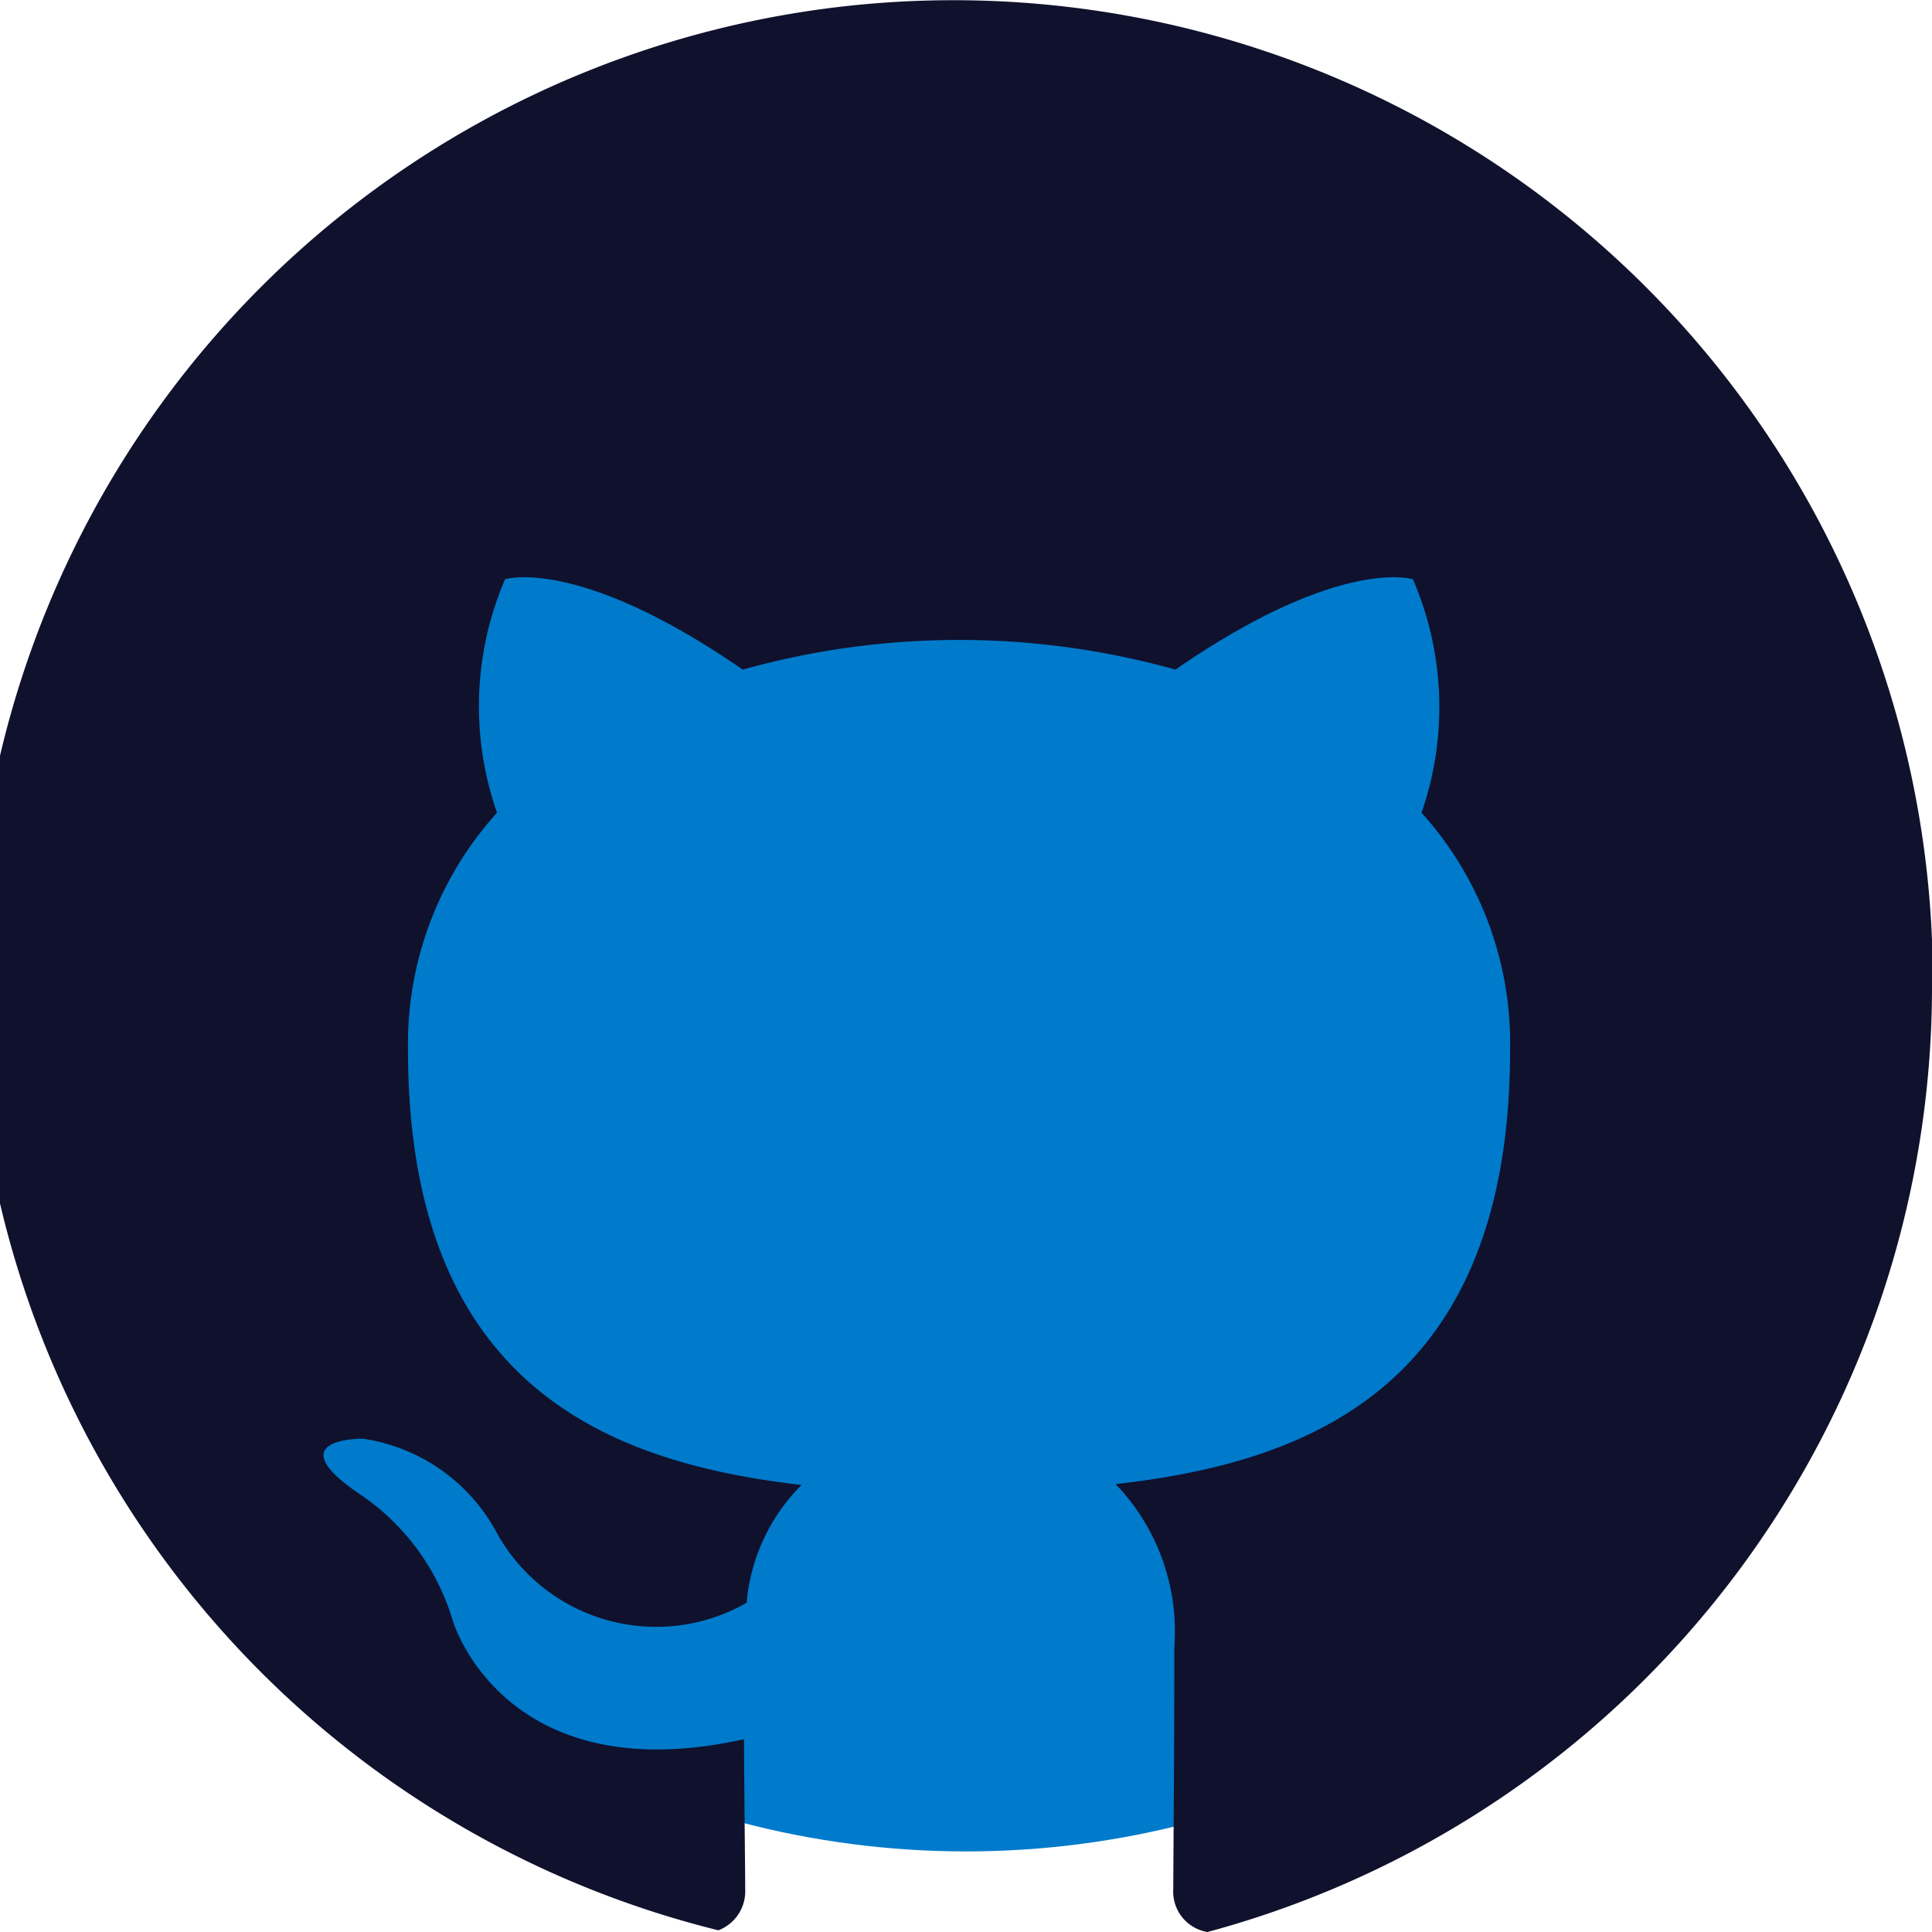 <svg id="SvgjsSvg1001" width="288" height="288" xmlns="http://www.w3.org/2000/svg" version="1.1" xmlns:xlink="http://www.w3.org/1999/xlink" xmlns:svgjs="http://svgjs.com/svgjs"><defs id="SvgjsDefs1002"></defs><g id="SvgjsG1008" transform="matrix(1,0,0,1,0,0)"><svg xmlns="http://www.w3.org/2000/svg" width="288" height="288" viewBox="0 0 24 24"><circle cx="11" cy="11" r="11" fill="#007acb" transform="translate(1 .999)" class="colorb2bfce svgShape"></circle><path fill="#0f112d" d="M557.34 578.137a12.163 12.163 0 0 1-9 11.809.508.508 0 0 1-.425-.536c0-.358.013-1.539.013-3a2.643 2.643 0 0 0-.729-2.028c2.392-.27 4.9-1.2 4.9-5.4a4.275 4.275 0 0 0-1.1-2.94 4.009 4.009 0 0 0-.107-2.9s-.9-.294-2.95 1.122a9.984 9.984 0 0 0-5.375 0c-2.051-1.416-2.953-1.122-2.953-1.122a4 4 0 0 0-.1 2.9 4.283 4.283 0 0 0-1.106 2.94c0 4.194 2.506 5.135 4.889 5.411a2.353 2.353 0 0 0-.682 1.463 2.262 2.262 0 0 1-3.125-.908 2.258 2.258 0 0 0-1.643-1.13s-1.049-.013-.072.666a2.882 2.882 0 0 1 1.191 1.6s.631 2.129 3.616 1.467c.005.914.015 1.6.015 1.863a.519.519 0 0 1-.333.511 12.166 12.166 0 1 1 15.086-11.783z" transform="translate(-533.34 -565.946)" class="color0f112d svgShape"></path></svg></g></svg>